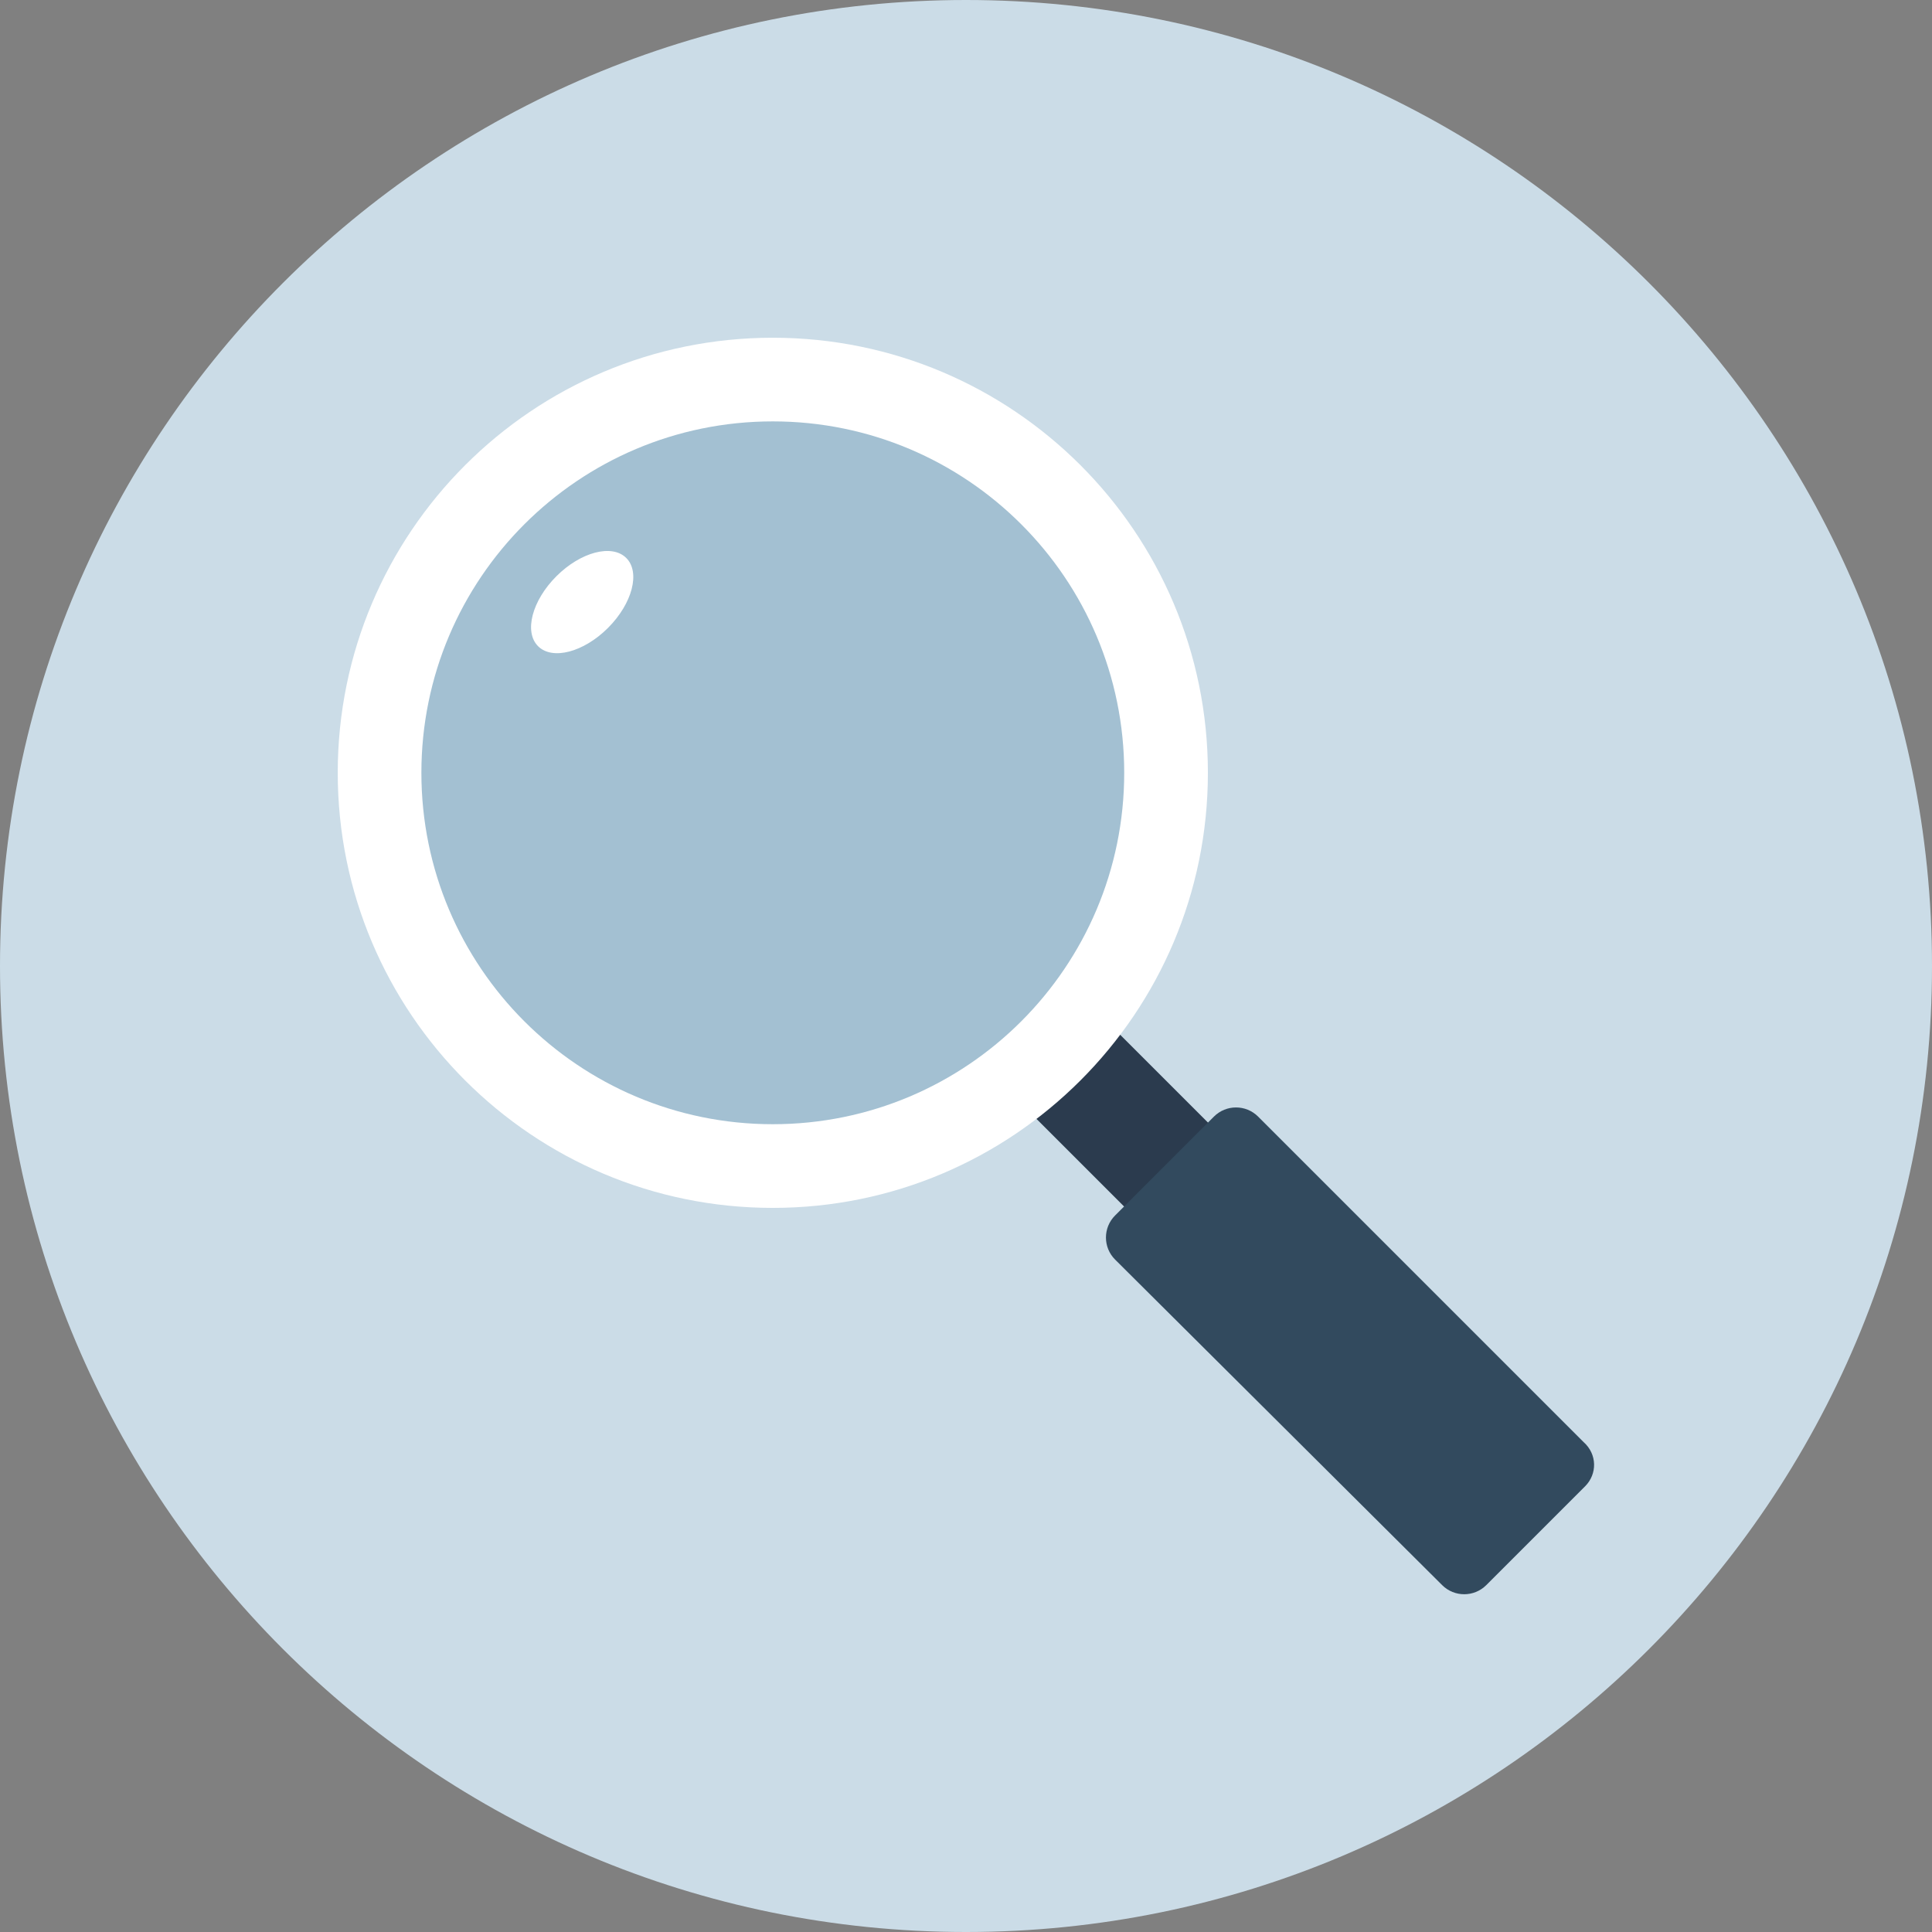 <svg width="64" height="64" viewBox="0 0 64 64" fill="none" xmlns="http://www.w3.org/2000/svg">
<rect x="0" y="0" width="64" height="64" fill="#808080" stroke="none"/>
<g id="loupe-search-svgrepo-com 1" clip-path="url(#clip0_9044_66924)">
<path id="Vector" d="M32 64C49.673 64 64 49.673 64 32C64 14.327 49.673 0 32 0C14.327 0 0 14.327 0 32C0 49.673 14.327 64 32 64Z" fill="#CBDCE7"/>
<path id="Vector_2" d="M38.542 41.272L41.321 38.492L35.264 32.435L32.484 35.214L38.542 41.272Z" fill="#2B3B4E"/>
<path id="Vector_3" d="M25.6 40.013C33.56 40.013 40.013 33.56 40.013 25.6C40.013 17.64 33.56 11.188 25.6 11.188C17.64 11.188 11.188 17.64 11.188 25.6C11.188 33.56 17.64 40.013 25.6 40.013Z" fill="white"/>
<path id="Vector_4" d="M25.6 37.241C32.029 37.241 37.241 32.029 37.241 25.6C37.241 19.171 32.029 13.959 25.6 13.959C19.171 13.959 13.959 19.171 13.959 25.6C13.959 32.029 19.171 37.241 25.6 37.241Z" fill="#A3C0D2"/>
<path id="Vector_5" d="M52.51 49.234L49.235 52.509C48.831 52.912 48.176 52.912 47.773 52.509L36.939 41.725C36.535 41.322 36.535 40.667 36.939 40.264L40.214 36.988C40.617 36.585 41.272 36.585 41.676 36.988L52.46 47.772C52.913 48.175 52.913 48.83 52.51 49.234Z" fill="#324A5E"/>
<path id="Vector_6" d="M20.141 20.8C20.948 19.993 21.219 18.956 20.746 18.484C20.274 18.012 19.237 18.283 18.43 19.09C17.623 19.897 17.352 20.934 17.824 21.406C18.297 21.878 19.334 21.607 20.141 20.8Z" fill="white"/>
</g>
<defs>
<clipPath id="clip0_9044_66924">
<rect width="64" height="64" fill="white"/>
</clipPath>
</defs>
</svg>

